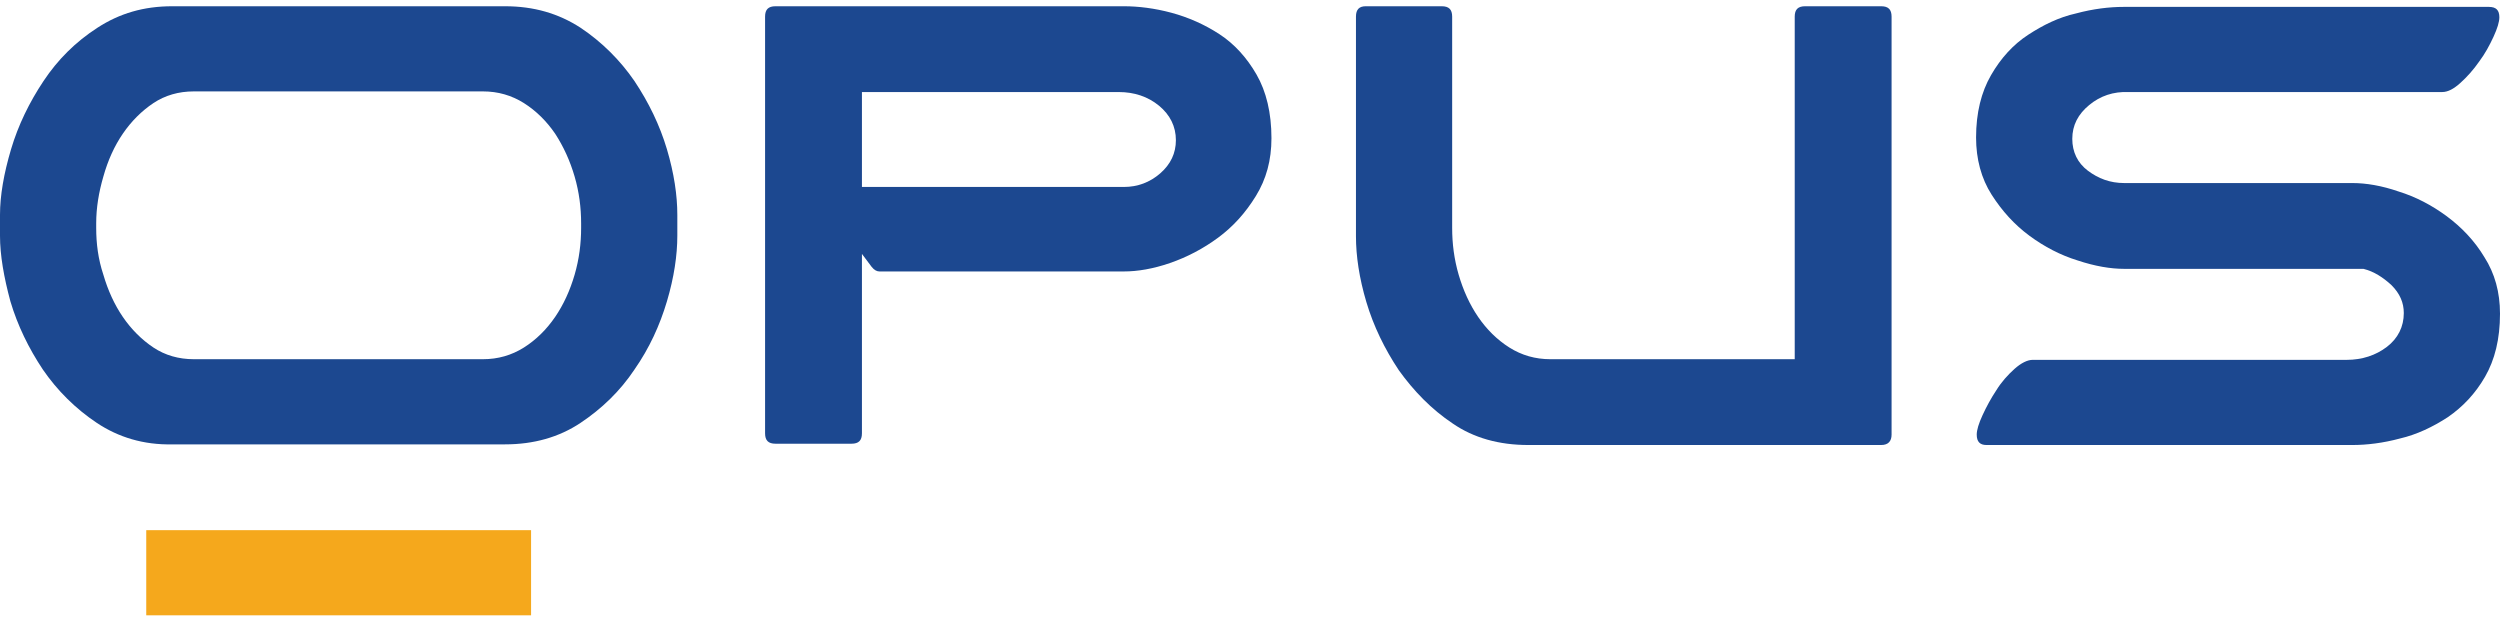 <svg width="198" height="49" viewBox="0 0 198 49" fill="none" xmlns="http://www.w3.org/2000/svg">
<path d="M7.671 33.495C5.972 32.362 4.53 30.921 3.398 29.273C2.265 27.574 1.39 25.772 0.824 23.867C0.309 21.963 0 20.212 0 18.668V17.02C0 15.476 0.309 13.726 0.875 11.821C1.442 9.916 2.317 8.114 3.449 6.415C4.582 4.716 5.972 3.326 7.722 2.194C9.473 1.061 11.377 0.495 13.643 0.495H40.002C42.267 0.495 44.223 1.061 45.974 2.194C47.672 3.326 49.114 4.768 50.246 6.415C51.379 8.114 52.254 9.916 52.821 11.821C53.387 13.726 53.644 15.476 53.644 17.02V18.668C53.644 20.212 53.387 21.963 52.821 23.867C52.254 25.772 51.431 27.574 50.246 29.273C49.114 30.972 47.672 32.362 45.974 33.495C44.275 34.627 42.267 35.194 40.002 35.194H13.643C11.377 35.245 9.37 34.627 7.671 33.495ZM8.186 21.757C8.546 22.992 9.061 24.125 9.73 25.103C10.399 26.081 11.223 26.905 12.15 27.523C13.076 28.14 14.158 28.449 15.342 28.449H38.251C39.435 28.449 40.516 28.14 41.495 27.523C42.473 26.905 43.296 26.081 43.966 25.103C44.635 24.125 45.15 22.992 45.51 21.757C45.87 20.521 46.025 19.286 46.025 18.05V17.69C46.025 16.454 45.87 15.219 45.51 13.983C45.15 12.747 44.635 11.615 43.966 10.585C43.296 9.607 42.473 8.783 41.495 8.165C40.516 7.548 39.435 7.239 38.251 7.239H15.342C14.158 7.239 13.076 7.548 12.15 8.165C11.223 8.783 10.399 9.607 9.73 10.585C9.061 11.563 8.546 12.696 8.186 13.983C7.825 15.219 7.619 16.454 7.619 17.69V18.05C7.619 19.286 7.774 20.521 8.186 21.757Z" fill="#1C4890"/>
<path d="M61.418 0.495H89.013C90.145 0.495 91.432 0.649 92.771 1.009C94.109 1.37 95.396 1.936 96.58 2.708C97.764 3.481 98.743 4.562 99.515 5.9C100.287 7.239 100.699 8.938 100.699 10.945C100.699 12.696 100.287 14.189 99.463 15.527C98.64 16.866 97.661 17.947 96.477 18.822C95.293 19.697 94.006 20.367 92.668 20.83C91.329 21.293 90.094 21.499 89.013 21.499H69.655C69.449 21.499 69.243 21.396 69.037 21.139L68.265 20.109V34.318C68.265 34.885 68.008 35.142 67.442 35.142H61.418C60.852 35.142 60.594 34.885 60.594 34.318V1.318C60.594 0.752 60.852 0.495 61.418 0.495ZM89.013 14.807C90.094 14.807 91.072 14.446 91.895 13.726C92.719 13.005 93.131 12.13 93.131 11.1C93.131 10.019 92.668 9.092 91.793 8.371C90.917 7.651 89.836 7.29 88.601 7.29H68.265V14.807H89.013Z" fill="#1C4890"/>
<path d="M148.989 35.245H121.034C118.718 35.245 116.71 34.679 115.062 33.546C113.364 32.413 111.973 30.972 110.789 29.325C109.657 27.626 108.782 25.824 108.215 23.919C107.649 22.014 107.392 20.264 107.392 18.719V1.318C107.392 0.752 107.649 0.495 108.164 0.495H114.187C114.754 0.495 115.011 0.752 115.011 1.318V18.05C115.011 19.286 115.165 20.521 115.526 21.757C115.886 22.992 116.401 24.125 117.07 25.103C117.739 26.081 118.563 26.905 119.541 27.523C120.52 28.14 121.601 28.449 122.785 28.449H142.142V1.318C142.142 0.752 142.399 0.495 142.966 0.495H148.989C149.555 0.495 149.813 0.752 149.813 1.318V34.421C149.813 34.936 149.555 35.245 148.989 35.245Z" fill="#1C4890"/>
<path d="M165.463 8.32C164.588 9.041 164.125 9.916 164.125 10.997C164.125 12.027 164.537 12.902 165.36 13.52C166.184 14.137 167.111 14.498 168.243 14.498H186.314C187.395 14.498 188.63 14.704 189.969 15.167C191.307 15.579 192.594 16.248 193.778 17.123C194.963 17.999 195.992 19.08 196.764 20.367C197.588 21.654 198 23.147 198 24.846C198 26.854 197.588 28.501 196.816 29.839C196.044 31.178 195.066 32.208 193.881 33.031C192.697 33.804 191.41 34.421 190.072 34.73C188.733 35.091 187.446 35.245 186.314 35.245H157.329C156.814 35.245 156.557 34.988 156.557 34.421C156.557 34.061 156.711 33.546 157.02 32.877C157.329 32.208 157.69 31.538 158.101 30.921C158.513 30.251 159.028 29.685 159.543 29.222C160.058 28.758 160.573 28.501 160.984 28.501H185.85C187.086 28.501 188.167 28.14 189.042 27.471C189.917 26.802 190.381 25.875 190.381 24.794C190.381 23.971 190.072 23.25 189.403 22.581C188.733 21.963 188.013 21.499 187.189 21.293H168.243C167.162 21.293 165.927 21.087 164.537 20.624C163.198 20.212 161.911 19.543 160.727 18.668C159.543 17.793 158.565 16.712 157.741 15.425C156.917 14.137 156.505 12.593 156.505 10.894C156.505 8.938 156.917 7.29 157.69 5.952C158.462 4.613 159.44 3.532 160.624 2.76C161.808 1.988 163.044 1.37 164.434 1.061C165.772 0.701 167.059 0.546 168.192 0.546H197.125C197.691 0.546 197.949 0.804 197.949 1.37C197.949 1.73 197.794 2.245 197.485 2.914C197.176 3.584 196.816 4.253 196.353 4.871C195.889 5.54 195.374 6.106 194.86 6.57C194.345 7.033 193.881 7.29 193.418 7.29H168.604C167.368 7.239 166.339 7.599 165.463 8.32Z" fill="#1C4890"/>
<path d="M42.061 41.989H11.583V48.733H42.061V41.989Z" fill="#F5A81C"/>
</svg>
